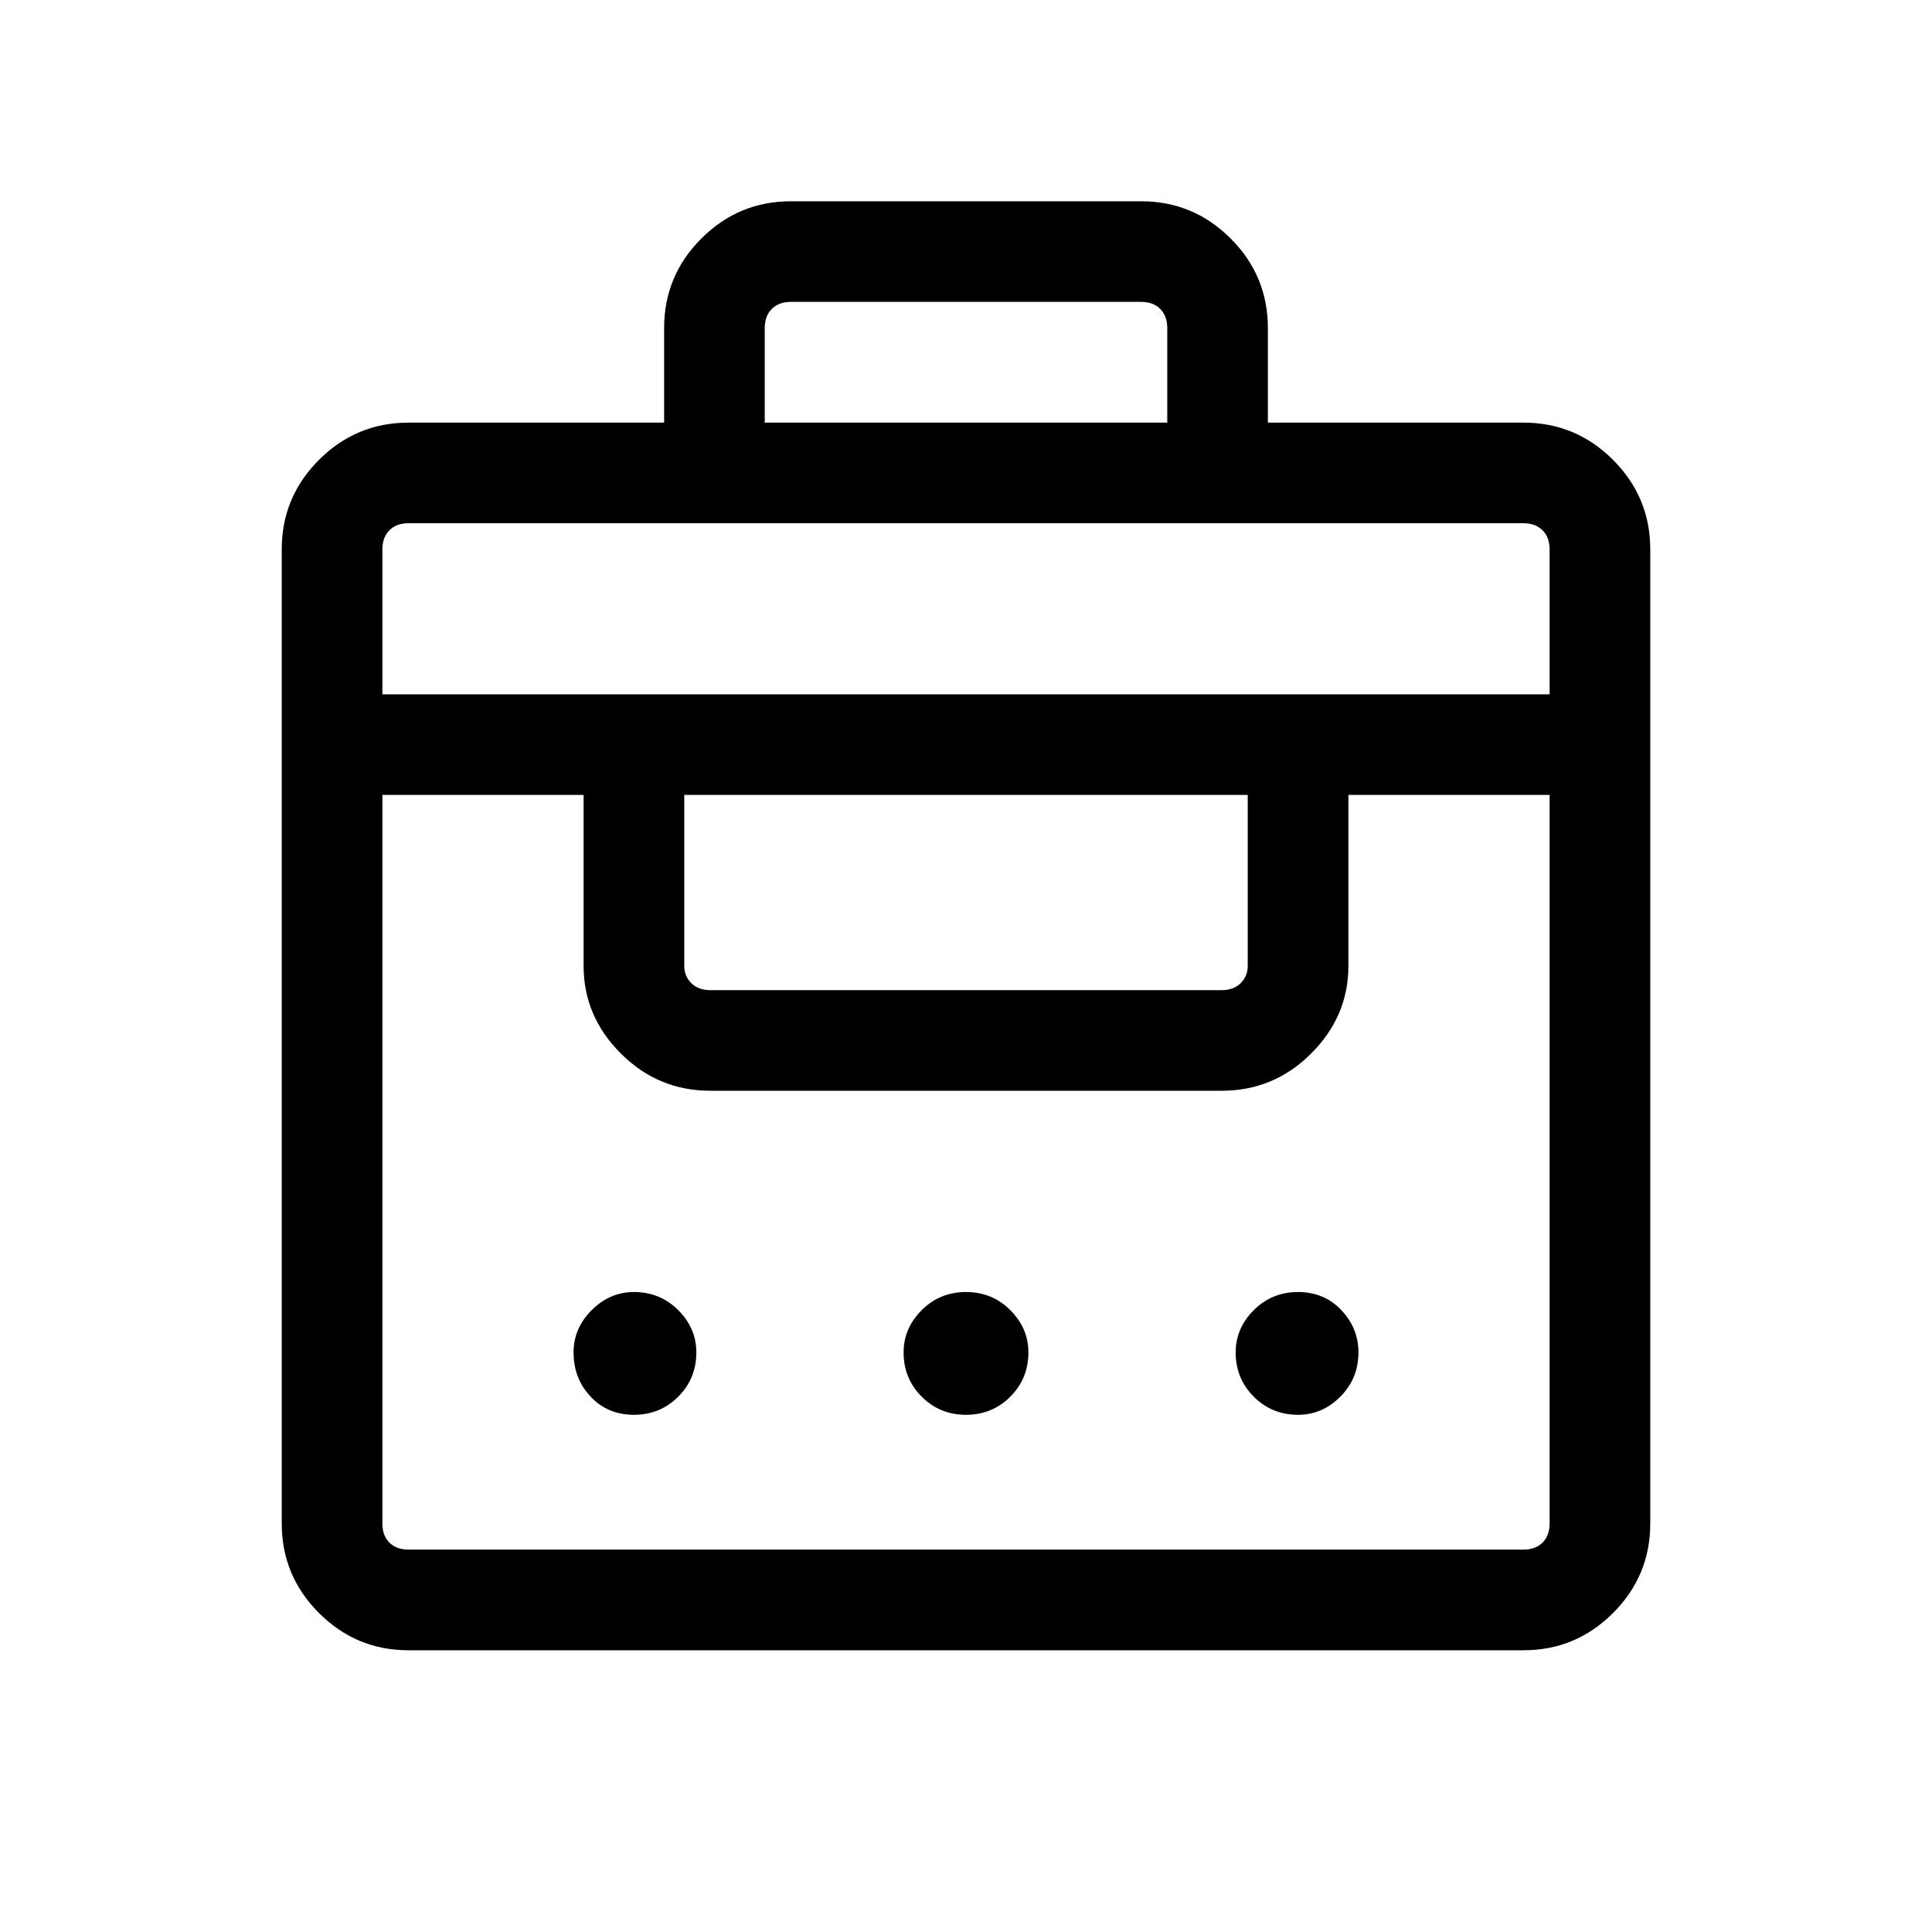 <svg xmlns="http://www.w3.org/2000/svg" viewBox="0 0 40 40"><path d="M13.75 8.75V6.792q0-1.084.771-1.854.771-.771 1.854-.771h7.25q1.083 0 1.854.771.771.77.771 1.854V8.75h5.292q1.083 0 1.854.771.771.771.771 1.854v20.167q0 1.083-.771 1.854-.771.771-1.854.771H8.458q-1.083 0-1.854-.771-.771-.771-.771-1.854V11.375q0-1.083.771-1.854.771-.771 1.854-.771ZM8.458 32.083h23.084q.25 0 .395-.145.146-.146.146-.396V16.458h-4.166V20q0 1.042-.771 1.812-.771.771-1.854.771H14.708q-1.083 0-1.854-.771-.771-.77-.771-1.812v-3.542H7.917v15.084q0 .25.145.396.146.145.396.145Zm4.667-2.791q-.542 0-.896-.375T11.875 28q0-.5.375-.875t.875-.375q.542 0 .917.375t.375.875q0 .542-.375.917t-.917.375Zm6.875 0q-.542 0-.917-.375T18.708 28q0-.5.375-.875T20 26.75q.542 0 .917.375t.375.875q0 .542-.375.917t-.917.375Zm6.875 0q-.542 0-.917-.375T25.583 28q0-.5.375-.875t.917-.375q.542 0 .896.375t.354.875q0 .542-.375.917t-.875.375ZM14.708 20.5h10.584q.25 0 .396-.146.145-.146.145-.354v-3.542H14.167V20q0 .208.145.354.146.146.396.146Zm-6.791-6.125h24.166v-3q0-.25-.146-.396-.145-.146-.395-.146H8.458q-.25 0-.396.146-.145.146-.145.396Zm7.916-5.625h8.334V6.792q0-.25-.146-.396-.146-.146-.396-.146h-7.25q-.25 0-.396.146-.146.146-.146.396Z"/></svg>

